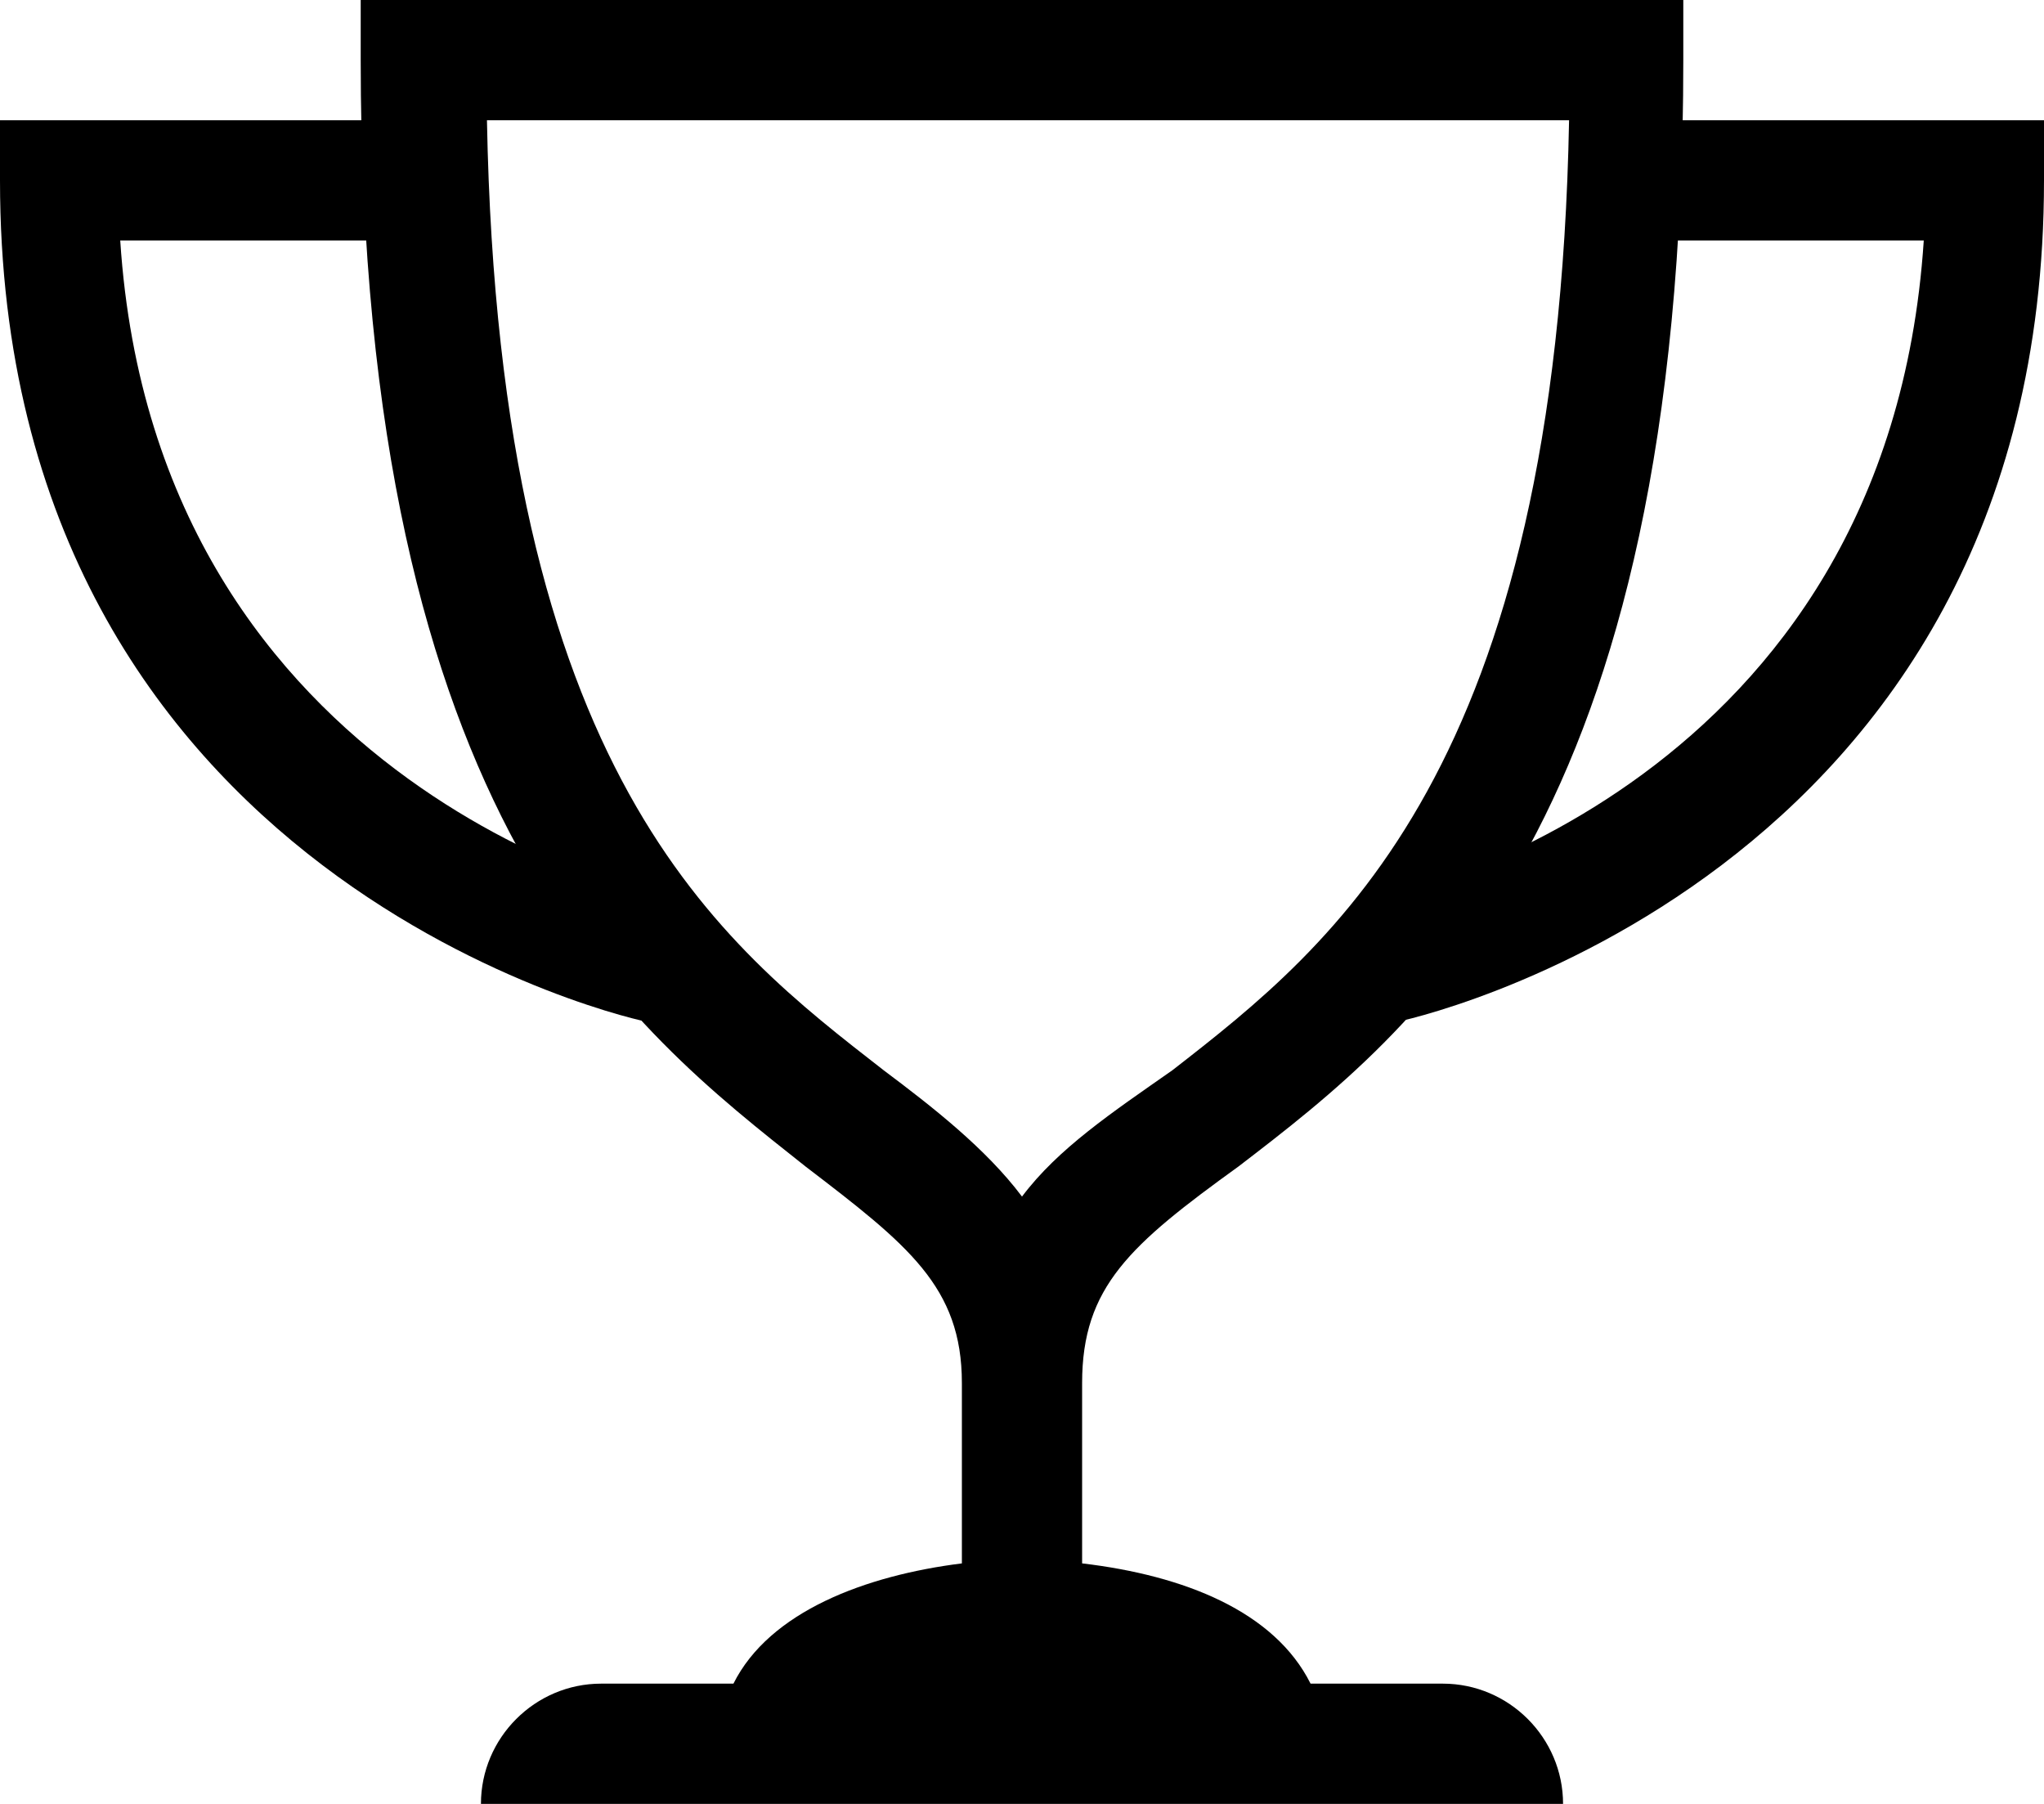 <svg xmlns="http://www.w3.org/2000/svg" viewBox="0 0 34 30"><path d="M20.6 19.4c3-2.3 7.4-5.7 7.4-18.4V0H6v1c0 12.7 4.5 16.1 7.4 18.4 1.7 1.3 2.6 2 2.6 3.6v3c-1.6.2-3.2.8-3.8 2H10c-1.1 0-2 .9-2 2h18c0-1.1-.9-2-2-2h-2.2c-.6-1.2-2.1-1.8-3.8-2v-3c0-1.6.8-2.3 2.6-3.6zm-3.6.5c-.6-.8-1.5-1.5-2.3-2.1C12 15.7 8.3 12.9 8.1 2h18c-.2 10.8-3.9 13.7-6.6 15.8-1 .7-1.9 1.3-2.5 2.1z"/><path d="M10.8 17C10.7 17 0 14.7 0 3V2h7v2H2c.6 9.2 9.1 11 9.2 11l-.4 2zm12.4 0l-.4-2c.4-.1 8.6-1.9 9.2-11h-5V2h7v1c0 11.7-10.7 14-10.8 14z"/></svg>